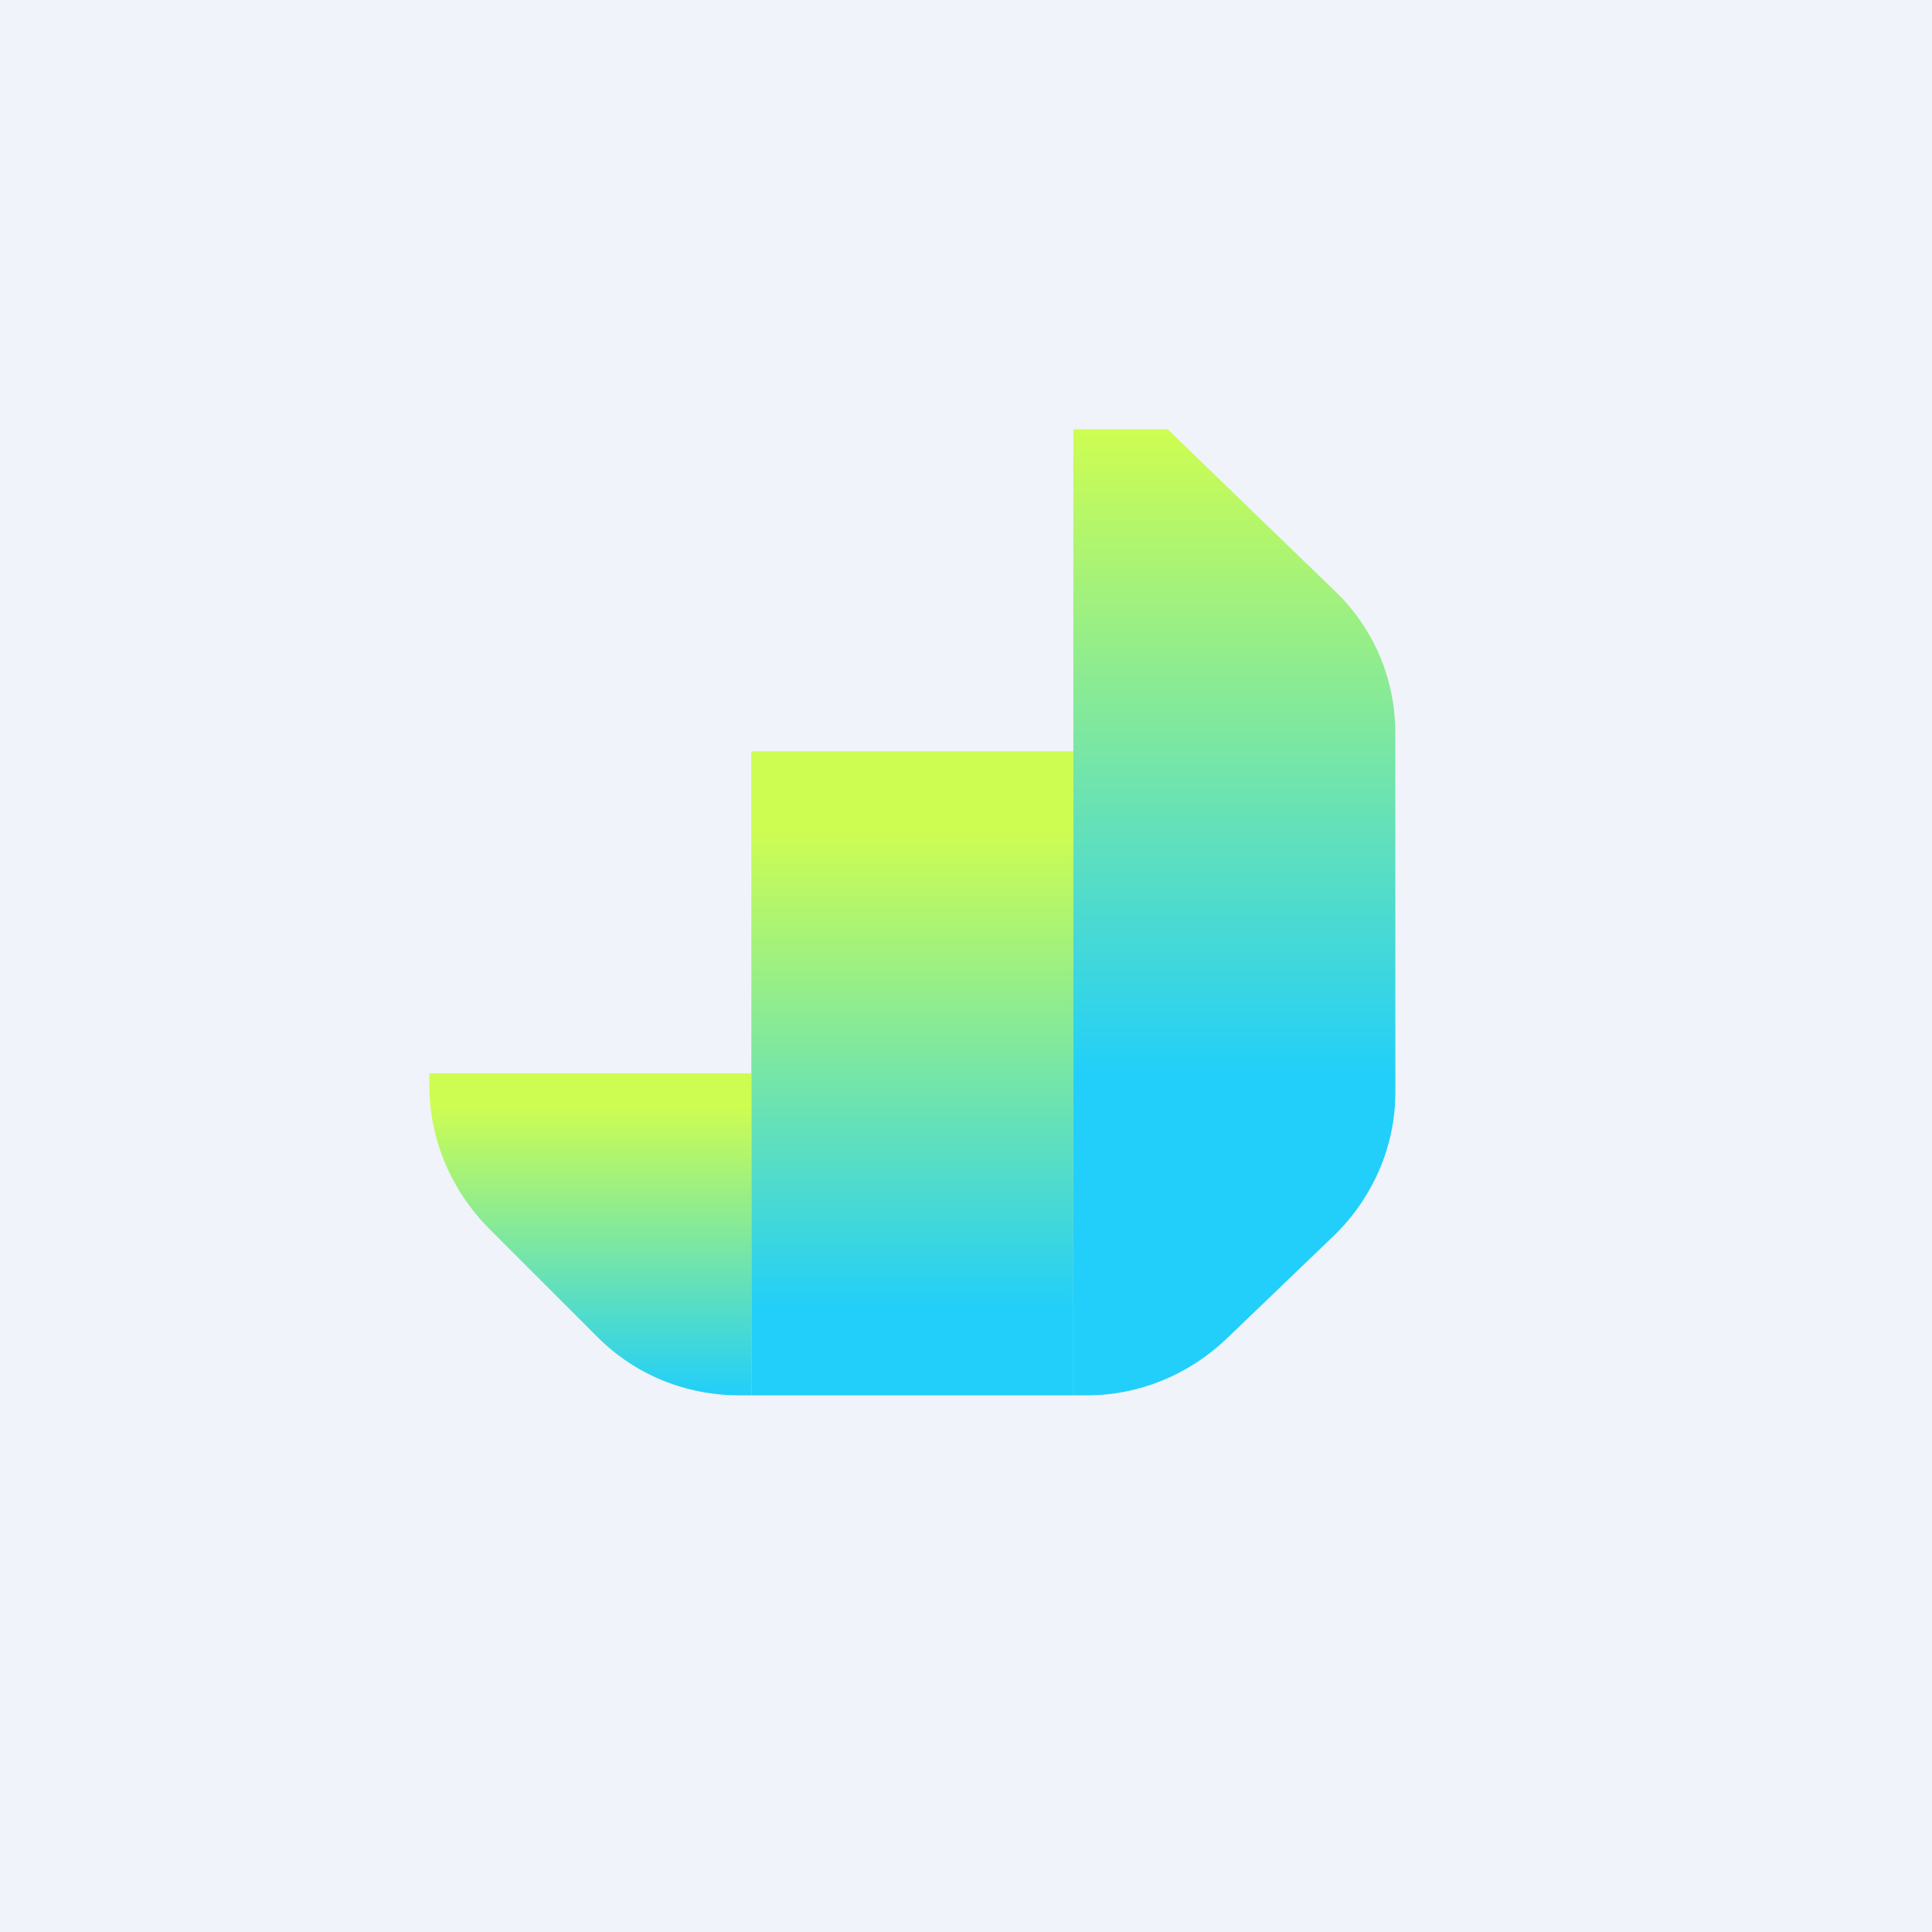 <!-- by TradingView --><svg width="18" height="18" viewBox="0 0 18 18" xmlns="http://www.w3.org/2000/svg"><path fill="#F0F3FA" d="M0 0h18v18H0z"/><path d="M7 10.1V13h3V7H7v3.1Z" fill="url(#a)"/><path d="M4 10v.11c0 .5.2.97.54 1.32l1.03 1.03c.35.35.82.54 1.32.54H7v-3H4Z" fill="url(#b)"/><path d="M12.43 5.5 10.88 4H10v9h.13c.48 0 .94-.19 1.29-.52l1.01-.97c.36-.35.57-.83.57-1.33V6.83c0-.5-.2-.98-.57-1.33Z" fill="url(#c)"/><defs><linearGradient id="a" x1="8.49" y1="7" x2="8.49" y2="13" gradientUnits="userSpaceOnUse"><stop offset=".12" stop-color="#CEFD51"/><stop offset=".87" stop-color="#21CFFA"/></linearGradient><linearGradient id="b" x1="5.5" y1="10" x2="5.5" y2="13" gradientUnits="userSpaceOnUse"><stop offset=".1" stop-color="#CEFD51"/><stop offset="1" stop-color="#21CFFA"/></linearGradient><linearGradient id="c" x1="11.5" y1="4" x2="11.5" y2="13" gradientUnits="userSpaceOnUse"><stop stop-color="#CEFD51"/><stop offset=".67" stop-color="#21CFFA"/></linearGradient></defs></svg>